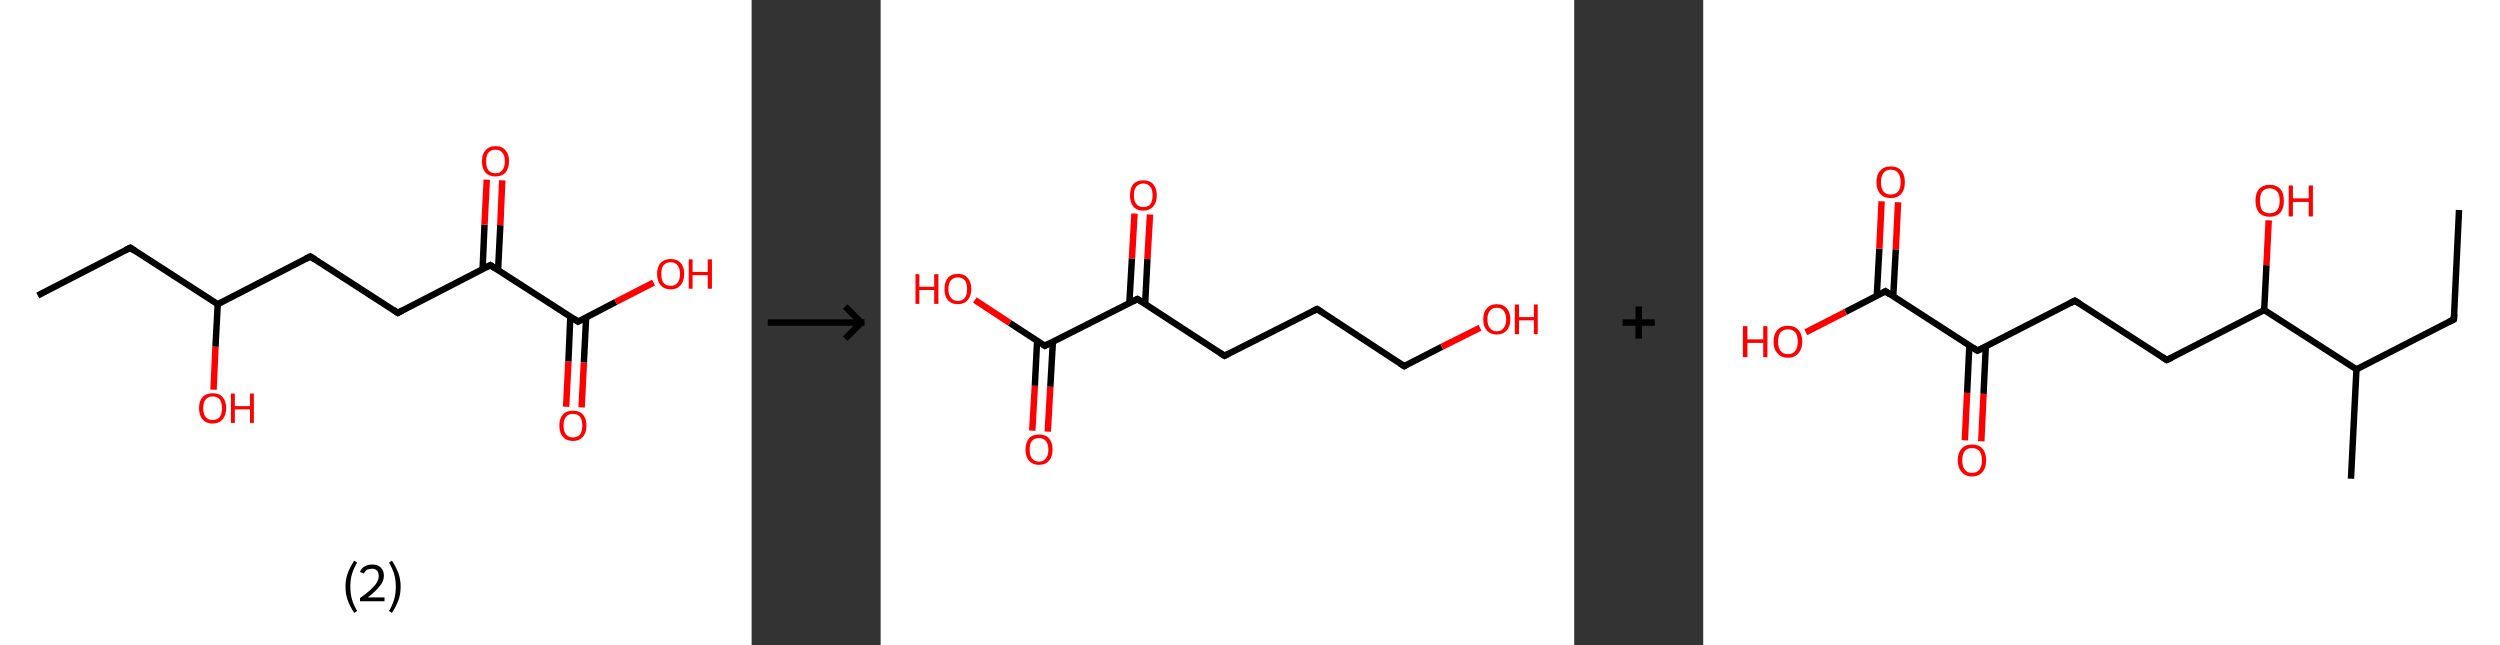 <?xml version='1.0' encoding='ASCII' standalone='yes'?>
<svg xmlns="http://www.w3.org/2000/svg" xmlns:xlink="http://www.w3.org/1999/xlink" version="1.1" width="775.0px" viewBox="0 0 775.0 200.0" height="200.0px">
  <rect x="0" y="0" width="775.0" height="200.0" fill="#333333" stroke="none"/>
  <g>
    <g transform="translate(0, 0) scale(1 1) "><!-- END OF HEADER -->
<rect style="opacity:1.0;fill:#FFFFFF;stroke:none" width="233.0" height="200.0" x="0.0" y="0.0"> </rect>
<path class="bond-0 atom-0 atom-1" d="M 11.7,91.6 L 40.4,76.8" style="fill:none;fill-rule:evenodd;stroke:#000000;stroke-width:2.0px;stroke-linecap:butt;stroke-linejoin:miter;stroke-opacity:1"/>
<path class="bond-1 atom-1 atom-2" d="M 40.4,76.8 L 67.5,94.3" style="fill:none;fill-rule:evenodd;stroke:#000000;stroke-width:2.0px;stroke-linecap:butt;stroke-linejoin:miter;stroke-opacity:1"/>
<path class="bond-2 atom-2 atom-3" d="M 67.5,94.3 L 66.8,107.5" style="fill:none;fill-rule:evenodd;stroke:#000000;stroke-width:2.0px;stroke-linecap:butt;stroke-linejoin:miter;stroke-opacity:1"/>
<path class="bond-2 atom-2 atom-3" d="M 66.8,107.5 L 66.2,120.8" style="fill:none;fill-rule:evenodd;stroke:#FF0000;stroke-width:2.0px;stroke-linecap:butt;stroke-linejoin:miter;stroke-opacity:1"/>
<path class="bond-3 atom-2 atom-4" d="M 67.5,94.3 L 96.2,79.5" style="fill:none;fill-rule:evenodd;stroke:#000000;stroke-width:2.0px;stroke-linecap:butt;stroke-linejoin:miter;stroke-opacity:1"/>
<path class="bond-4 atom-4 atom-5" d="M 96.2,79.5 L 123.3,97.0" style="fill:none;fill-rule:evenodd;stroke:#000000;stroke-width:2.0px;stroke-linecap:butt;stroke-linejoin:miter;stroke-opacity:1"/>
<path class="bond-5 atom-5 atom-6" d="M 123.3,97.0 L 152.0,82.2" style="fill:none;fill-rule:evenodd;stroke:#000000;stroke-width:2.0px;stroke-linecap:butt;stroke-linejoin:miter;stroke-opacity:1"/>
<path class="bond-6 atom-6 atom-7" d="M 154.4,83.7 L 155.1,69.8" style="fill:none;fill-rule:evenodd;stroke:#000000;stroke-width:2.0px;stroke-linecap:butt;stroke-linejoin:miter;stroke-opacity:1"/>
<path class="bond-6 atom-6 atom-7" d="M 155.1,69.8 L 155.7,55.9" style="fill:none;fill-rule:evenodd;stroke:#FF0000;stroke-width:2.0px;stroke-linecap:butt;stroke-linejoin:miter;stroke-opacity:1"/>
<path class="bond-6 atom-6 atom-7" d="M 149.6,83.5 L 150.2,69.6" style="fill:none;fill-rule:evenodd;stroke:#000000;stroke-width:2.0px;stroke-linecap:butt;stroke-linejoin:miter;stroke-opacity:1"/>
<path class="bond-6 atom-6 atom-7" d="M 150.2,69.6 L 150.9,55.7" style="fill:none;fill-rule:evenodd;stroke:#FF0000;stroke-width:2.0px;stroke-linecap:butt;stroke-linejoin:miter;stroke-opacity:1"/>
<path class="bond-7 atom-6 atom-8" d="M 152.0,82.2 L 179.2,99.7" style="fill:none;fill-rule:evenodd;stroke:#000000;stroke-width:2.0px;stroke-linecap:butt;stroke-linejoin:miter;stroke-opacity:1"/>
<path class="bond-8 atom-8 atom-9" d="M 176.8,98.2 L 176.2,112.1" style="fill:none;fill-rule:evenodd;stroke:#000000;stroke-width:2.0px;stroke-linecap:butt;stroke-linejoin:miter;stroke-opacity:1"/>
<path class="bond-8 atom-8 atom-9" d="M 176.2,112.1 L 175.5,126.1" style="fill:none;fill-rule:evenodd;stroke:#FF0000;stroke-width:2.0px;stroke-linecap:butt;stroke-linejoin:miter;stroke-opacity:1"/>
<path class="bond-8 atom-8 atom-9" d="M 181.7,98.4 L 181.0,112.4" style="fill:none;fill-rule:evenodd;stroke:#000000;stroke-width:2.0px;stroke-linecap:butt;stroke-linejoin:miter;stroke-opacity:1"/>
<path class="bond-8 atom-8 atom-9" d="M 181.0,112.4 L 180.3,126.3" style="fill:none;fill-rule:evenodd;stroke:#FF0000;stroke-width:2.0px;stroke-linecap:butt;stroke-linejoin:miter;stroke-opacity:1"/>
<path class="bond-9 atom-8 atom-10" d="M 179.2,99.7 L 190.9,93.6" style="fill:none;fill-rule:evenodd;stroke:#000000;stroke-width:2.0px;stroke-linecap:butt;stroke-linejoin:miter;stroke-opacity:1"/>
<path class="bond-9 atom-8 atom-10" d="M 190.9,93.6 L 202.6,87.6" style="fill:none;fill-rule:evenodd;stroke:#FF0000;stroke-width:2.0px;stroke-linecap:butt;stroke-linejoin:miter;stroke-opacity:1"/>
<path d="M 38.9,77.5 L 40.4,76.8 L 41.7,77.7" style="fill:none;stroke:#000000;stroke-width:2.0px;stroke-linecap:butt;stroke-linejoin:miter;stroke-opacity:1;"/>
<path d="M 94.8,80.2 L 96.2,79.5 L 97.6,80.4" style="fill:none;stroke:#000000;stroke-width:2.0px;stroke-linecap:butt;stroke-linejoin:miter;stroke-opacity:1;"/>
<path d="M 122.0,96.1 L 123.3,97.0 L 124.8,96.2" style="fill:none;stroke:#000000;stroke-width:2.0px;stroke-linecap:butt;stroke-linejoin:miter;stroke-opacity:1;"/>
<path d="M 150.6,82.9 L 152.0,82.2 L 153.4,83.1" style="fill:none;stroke:#000000;stroke-width:2.0px;stroke-linecap:butt;stroke-linejoin:miter;stroke-opacity:1;"/>
<path d="M 177.8,98.8 L 179.2,99.7 L 179.8,99.4" style="fill:none;stroke:#000000;stroke-width:2.0px;stroke-linecap:butt;stroke-linejoin:miter;stroke-opacity:1;"/>
<path class="atom-3" d="M 61.7 126.5 Q 61.7 124.3, 62.8 123.1 Q 63.9 121.9, 65.9 121.9 Q 68.0 121.9, 69.0 123.1 Q 70.1 124.3, 70.1 126.5 Q 70.1 128.7, 69.0 130.0 Q 67.9 131.3, 65.9 131.3 Q 63.9 131.3, 62.8 130.0 Q 61.7 128.8, 61.7 126.5 M 65.9 130.2 Q 67.3 130.2, 68.1 129.3 Q 68.8 128.4, 68.8 126.5 Q 68.8 124.7, 68.1 123.8 Q 67.3 122.9, 65.9 122.9 Q 64.5 122.9, 63.8 123.8 Q 63.0 124.7, 63.0 126.5 Q 63.0 128.4, 63.8 129.3 Q 64.5 130.2, 65.9 130.2 " fill="#FF0000"/>
<path class="atom-3" d="M 71.6 122.0 L 72.8 122.0 L 72.8 125.9 L 77.5 125.9 L 77.5 122.0 L 78.7 122.0 L 78.7 131.1 L 77.5 131.1 L 77.5 126.9 L 72.8 126.9 L 72.8 131.1 L 71.6 131.1 L 71.6 122.0 " fill="#FF0000"/>
<path class="atom-7" d="M 149.4 50.0 Q 149.4 47.8, 150.5 46.6 Q 151.6 45.3, 153.6 45.3 Q 155.6 45.3, 156.7 46.6 Q 157.8 47.8, 157.8 50.0 Q 157.8 52.2, 156.7 53.5 Q 155.6 54.7, 153.6 54.7 Q 151.6 54.7, 150.5 53.5 Q 149.4 52.2, 149.4 50.0 M 153.6 53.7 Q 155.0 53.7, 155.7 52.8 Q 156.5 51.8, 156.5 50.0 Q 156.5 48.2, 155.7 47.3 Q 155.0 46.4, 153.6 46.4 Q 152.2 46.4, 151.4 47.3 Q 150.7 48.2, 150.7 50.0 Q 150.7 51.8, 151.4 52.8 Q 152.2 53.7, 153.6 53.7 " fill="#FF0000"/>
<path class="atom-9" d="M 173.4 131.9 Q 173.4 129.7, 174.5 128.5 Q 175.6 127.3, 177.6 127.3 Q 179.6 127.3, 180.7 128.5 Q 181.8 129.7, 181.8 131.9 Q 181.8 134.2, 180.7 135.4 Q 179.6 136.7, 177.6 136.7 Q 175.6 136.7, 174.5 135.4 Q 173.4 134.2, 173.4 131.9 M 177.6 135.6 Q 179.0 135.6, 179.8 134.7 Q 180.5 133.8, 180.5 131.9 Q 180.5 130.1, 179.8 129.2 Q 179.0 128.3, 177.6 128.3 Q 176.2 128.3, 175.5 129.2 Q 174.7 130.1, 174.7 131.9 Q 174.7 133.8, 175.5 134.7 Q 176.2 135.6, 177.6 135.6 " fill="#FF0000"/>
<path class="atom-10" d="M 203.7 84.9 Q 203.7 82.7, 204.8 81.5 Q 205.9 80.3, 207.9 80.3 Q 209.9 80.3, 211.0 81.5 Q 212.1 82.7, 212.1 84.9 Q 212.1 87.1, 211.0 88.4 Q 209.9 89.7, 207.9 89.7 Q 205.9 89.7, 204.8 88.4 Q 203.7 87.2, 203.7 84.9 M 207.9 88.6 Q 209.3 88.6, 210.0 87.7 Q 210.8 86.8, 210.8 84.9 Q 210.8 83.1, 210.0 82.2 Q 209.3 81.3, 207.9 81.3 Q 206.5 81.3, 205.7 82.2 Q 205.0 83.1, 205.0 84.9 Q 205.0 86.8, 205.7 87.7 Q 206.5 88.6, 207.9 88.6 " fill="#FF0000"/>
<path class="atom-10" d="M 213.5 80.4 L 214.7 80.4 L 214.7 84.3 L 219.4 84.3 L 219.4 80.4 L 220.7 80.4 L 220.7 89.5 L 219.4 89.5 L 219.4 85.3 L 214.7 85.3 L 214.7 89.5 L 213.5 89.5 L 213.5 80.4 " fill="#FF0000"/>
<path class="legend" d="M 107.1 181.9 Q 107.1 179.6, 107.8 177.7 Q 108.5 175.8, 109.8 173.8 L 110.7 174.4 Q 109.6 176.3, 109.1 178.0 Q 108.6 179.7, 108.6 181.9 Q 108.6 184.0, 109.1 185.8 Q 109.6 187.5, 110.7 189.4 L 109.8 190.0 Q 108.5 188.0, 107.8 186.1 Q 107.1 184.2, 107.1 181.9 " fill="#000000"/>
<path class="legend" d="M 111.6 177.3 Q 112.0 176.2, 113.0 175.6 Q 114.0 175.0, 115.4 175.0 Q 117.1 175.0, 118.0 175.9 Q 119.0 176.8, 119.0 178.5 Q 119.0 180.2, 117.7 181.7 Q 116.5 183.3, 114.0 185.2 L 119.2 185.2 L 119.2 186.4 L 111.6 186.4 L 111.6 185.4 Q 113.7 183.9, 114.9 182.8 Q 116.2 181.6, 116.8 180.6 Q 117.4 179.6, 117.4 178.6 Q 117.4 177.5, 116.9 176.9 Q 116.3 176.3, 115.4 176.3 Q 114.5 176.3, 113.8 176.6 Q 113.2 177.0, 112.8 177.8 L 111.6 177.3 " fill="#000000"/>
<path class="legend" d="M 124.2 181.9 Q 124.2 184.2, 123.5 186.1 Q 122.8 188.0, 121.5 190.0 L 120.6 189.4 Q 121.7 187.5, 122.2 185.8 Q 122.7 184.0, 122.7 181.9 Q 122.7 179.7, 122.2 178.0 Q 121.7 176.3, 120.6 174.4 L 121.5 173.8 Q 122.8 175.8, 123.5 177.7 Q 124.2 179.6, 124.2 181.9 " fill="#000000"/>
</g>
    <g transform="translate(233.0, 0) scale(1 1) "><line x1="5" y1="100" x2="35" y2="100" style="stroke:rgb(0,0,0);stroke-width:2"/>
  <line x1="34" y1="100" x2="29" y2="95" style="stroke:rgb(0,0,0);stroke-width:2"/>
  <line x1="34" y1="100" x2="29" y2="105" style="stroke:rgb(0,0,0);stroke-width:2"/>
</g>
    <g transform="translate(273.0, 0) scale(1 1) "><!-- END OF HEADER -->
<rect style="opacity:1.0;fill:#FFFFFF;stroke:none" width="215.0" height="200.0" x="0.0" y="0.0"> </rect>
<path class="bond-0 atom-0 atom-1" d="M 47.0,133.5 L 47.8,119.6" style="fill:none;fill-rule:evenodd;stroke:#FF0000;stroke-width:2.0px;stroke-linecap:butt;stroke-linejoin:miter;stroke-opacity:1"/>
<path class="bond-0 atom-0 atom-1" d="M 47.8,119.6 L 48.5,105.7" style="fill:none;fill-rule:evenodd;stroke:#000000;stroke-width:2.0px;stroke-linecap:butt;stroke-linejoin:miter;stroke-opacity:1"/>
<path class="bond-0 atom-0 atom-1" d="M 51.8,133.8 L 52.6,119.9" style="fill:none;fill-rule:evenodd;stroke:#FF0000;stroke-width:2.0px;stroke-linecap:butt;stroke-linejoin:miter;stroke-opacity:1"/>
<path class="bond-0 atom-0 atom-1" d="M 52.6,119.9 L 53.4,105.9" style="fill:none;fill-rule:evenodd;stroke:#000000;stroke-width:2.0px;stroke-linecap:butt;stroke-linejoin:miter;stroke-opacity:1"/>
<path class="bond-1 atom-1 atom-2" d="M 50.9,107.2 L 40.0,100.1" style="fill:none;fill-rule:evenodd;stroke:#000000;stroke-width:2.0px;stroke-linecap:butt;stroke-linejoin:miter;stroke-opacity:1"/>
<path class="bond-1 atom-1 atom-2" d="M 40.0,100.1 L 29.2,93.0" style="fill:none;fill-rule:evenodd;stroke:#FF0000;stroke-width:2.0px;stroke-linecap:butt;stroke-linejoin:miter;stroke-opacity:1"/>
<path class="bond-2 atom-1 atom-3" d="M 50.9,107.2 L 79.6,92.7" style="fill:none;fill-rule:evenodd;stroke:#000000;stroke-width:2.0px;stroke-linecap:butt;stroke-linejoin:miter;stroke-opacity:1"/>
<path class="bond-3 atom-3 atom-4" d="M 82.0,94.2 L 82.7,80.3" style="fill:none;fill-rule:evenodd;stroke:#000000;stroke-width:2.0px;stroke-linecap:butt;stroke-linejoin:miter;stroke-opacity:1"/>
<path class="bond-3 atom-3 atom-4" d="M 82.7,80.3 L 83.5,66.5" style="fill:none;fill-rule:evenodd;stroke:#FF0000;stroke-width:2.0px;stroke-linecap:butt;stroke-linejoin:miter;stroke-opacity:1"/>
<path class="bond-3 atom-3 atom-4" d="M 77.1,93.9 L 77.9,80.1" style="fill:none;fill-rule:evenodd;stroke:#000000;stroke-width:2.0px;stroke-linecap:butt;stroke-linejoin:miter;stroke-opacity:1"/>
<path class="bond-3 atom-3 atom-4" d="M 77.9,80.1 L 78.7,66.2" style="fill:none;fill-rule:evenodd;stroke:#FF0000;stroke-width:2.0px;stroke-linecap:butt;stroke-linejoin:miter;stroke-opacity:1"/>
<path class="bond-4 atom-3 atom-5" d="M 79.6,92.7 L 106.6,110.3" style="fill:none;fill-rule:evenodd;stroke:#000000;stroke-width:2.0px;stroke-linecap:butt;stroke-linejoin:miter;stroke-opacity:1"/>
<path class="bond-5 atom-5 atom-6" d="M 106.6,110.3 L 135.3,95.8" style="fill:none;fill-rule:evenodd;stroke:#000000;stroke-width:2.0px;stroke-linecap:butt;stroke-linejoin:miter;stroke-opacity:1"/>
<path class="bond-6 atom-6 atom-7" d="M 135.3,95.8 L 162.3,113.5" style="fill:none;fill-rule:evenodd;stroke:#000000;stroke-width:2.0px;stroke-linecap:butt;stroke-linejoin:miter;stroke-opacity:1"/>
<path class="bond-7 atom-7 atom-8" d="M 162.3,113.5 L 174.0,107.5" style="fill:none;fill-rule:evenodd;stroke:#000000;stroke-width:2.0px;stroke-linecap:butt;stroke-linejoin:miter;stroke-opacity:1"/>
<path class="bond-7 atom-7 atom-8" d="M 174.0,107.5 L 185.8,101.6" style="fill:none;fill-rule:evenodd;stroke:#FF0000;stroke-width:2.0px;stroke-linecap:butt;stroke-linejoin:miter;stroke-opacity:1"/>
<path d="M 50.3,106.8 L 50.9,107.2 L 52.3,106.5" style="fill:none;stroke:#000000;stroke-width:2.0px;stroke-linecap:butt;stroke-linejoin:miter;stroke-opacity:1;"/>
<path d="M 78.2,93.4 L 79.6,92.7 L 81.0,93.6" style="fill:none;stroke:#000000;stroke-width:2.0px;stroke-linecap:butt;stroke-linejoin:miter;stroke-opacity:1;"/>
<path d="M 105.2,109.4 L 106.6,110.3 L 108.0,109.6" style="fill:none;stroke:#000000;stroke-width:2.0px;stroke-linecap:butt;stroke-linejoin:miter;stroke-opacity:1;"/>
<path d="M 133.9,96.5 L 135.3,95.8 L 136.7,96.7" style="fill:none;stroke:#000000;stroke-width:2.0px;stroke-linecap:butt;stroke-linejoin:miter;stroke-opacity:1;"/>
<path d="M 160.9,112.6 L 162.3,113.5 L 162.8,113.2" style="fill:none;stroke:#000000;stroke-width:2.0px;stroke-linecap:butt;stroke-linejoin:miter;stroke-opacity:1;"/>
<path class="atom-0" d="M 44.9 139.4 Q 44.9 137.2, 46.0 135.9 Q 47.0 134.7, 49.1 134.7 Q 51.1 134.7, 52.2 135.9 Q 53.3 137.2, 53.3 139.4 Q 53.3 141.6, 52.2 142.8 Q 51.1 144.1, 49.1 144.1 Q 47.1 144.1, 46.0 142.8 Q 44.9 141.6, 44.9 139.4 M 49.1 143.1 Q 50.5 143.1, 51.2 142.1 Q 52.0 141.2, 52.0 139.4 Q 52.0 137.6, 51.2 136.7 Q 50.5 135.8, 49.1 135.8 Q 47.7 135.8, 46.9 136.7 Q 46.2 137.6, 46.2 139.4 Q 46.2 141.2, 46.9 142.1 Q 47.7 143.1, 49.1 143.1 " fill="#FF0000"/>
<path class="atom-2" d="M 10.8 85.0 L 12.0 85.0 L 12.0 88.9 L 16.6 88.9 L 16.6 85.0 L 17.9 85.0 L 17.9 94.2 L 16.6 94.2 L 16.6 89.9 L 12.0 89.9 L 12.0 94.2 L 10.8 94.2 L 10.8 85.0 " fill="#FF0000"/>
<path class="atom-2" d="M 19.8 89.6 Q 19.8 87.4, 20.8 86.2 Q 21.9 84.9, 23.9 84.9 Q 26.0 84.9, 27.0 86.2 Q 28.1 87.4, 28.1 89.6 Q 28.1 91.8, 27.0 93.0 Q 25.9 94.3, 23.9 94.3 Q 21.9 94.3, 20.8 93.0 Q 19.8 91.8, 19.8 89.6 M 23.9 93.3 Q 25.3 93.3, 26.1 92.3 Q 26.8 91.4, 26.8 89.6 Q 26.8 87.8, 26.1 86.9 Q 25.3 86.0, 23.9 86.0 Q 22.6 86.0, 21.8 86.9 Q 21.0 87.8, 21.0 89.6 Q 21.0 91.4, 21.8 92.3 Q 22.6 93.3, 23.9 93.3 " fill="#FF0000"/>
<path class="atom-4" d="M 77.3 60.5 Q 77.3 58.4, 78.3 57.1 Q 79.4 55.9, 81.4 55.9 Q 83.5 55.9, 84.5 57.1 Q 85.6 58.4, 85.6 60.5 Q 85.6 62.8, 84.5 64.0 Q 83.4 65.3, 81.4 65.3 Q 79.4 65.3, 78.3 64.0 Q 77.3 62.8, 77.3 60.5 M 81.4 64.2 Q 82.8 64.2, 83.6 63.3 Q 84.3 62.4, 84.3 60.5 Q 84.3 58.8, 83.6 57.9 Q 82.8 56.9, 81.4 56.9 Q 80.1 56.9, 79.3 57.8 Q 78.5 58.7, 78.5 60.5 Q 78.5 62.4, 79.3 63.3 Q 80.1 64.2, 81.4 64.2 " fill="#FF0000"/>
<path class="atom-8" d="M 186.8 99.0 Q 186.8 96.8, 187.9 95.6 Q 189.0 94.3, 191.0 94.3 Q 193.0 94.3, 194.1 95.6 Q 195.2 96.8, 195.2 99.0 Q 195.2 101.2, 194.1 102.4 Q 193.0 103.7, 191.0 103.7 Q 189.0 103.7, 187.9 102.4 Q 186.8 101.2, 186.8 99.0 M 191.0 102.7 Q 192.4 102.7, 193.1 101.7 Q 193.9 100.8, 193.9 99.0 Q 193.9 97.2, 193.1 96.3 Q 192.4 95.4, 191.0 95.4 Q 189.6 95.4, 188.9 96.3 Q 188.1 97.2, 188.1 99.0 Q 188.1 100.8, 188.9 101.7 Q 189.6 102.7, 191.0 102.7 " fill="#FF0000"/>
<path class="atom-8" d="M 196.6 94.4 L 197.9 94.4 L 197.9 98.3 L 202.5 98.3 L 202.5 94.4 L 203.7 94.4 L 203.7 103.6 L 202.5 103.6 L 202.5 99.3 L 197.9 99.3 L 197.9 103.6 L 196.6 103.6 L 196.6 94.4 " fill="#FF0000"/>
</g>
    <g transform="translate(488.0, 0) scale(1 1) "><line x1="15" y1="100" x2="25" y2="100" style="stroke:rgb(0,0,0);stroke-width:2"/>
  <line x1="20" y1="95" x2="20" y2="105" style="stroke:rgb(0,0,0);stroke-width:2"/>
</g>
    <g transform="translate(528.0, 0) scale(1 1) "><!-- END OF HEADER -->
<rect style="opacity:1.0;fill:#FFFFFF;stroke:none" width="247.0" height="200.0" x="0.0" y="0.0"> </rect>
<path class="bond-0 atom-0 atom-1" d="M 234.3,65.1 L 232.7,99.0" style="fill:none;fill-rule:evenodd;stroke:#000000;stroke-width:2.0px;stroke-linecap:butt;stroke-linejoin:miter;stroke-opacity:1"/>
<path class="bond-1 atom-1 atom-2" d="M 232.7,99.0 L 202.5,114.5" style="fill:none;fill-rule:evenodd;stroke:#000000;stroke-width:2.0px;stroke-linecap:butt;stroke-linejoin:miter;stroke-opacity:1"/>
<path class="bond-2 atom-2 atom-3" d="M 202.5,114.5 L 200.8,148.4" style="fill:none;fill-rule:evenodd;stroke:#000000;stroke-width:2.0px;stroke-linecap:butt;stroke-linejoin:miter;stroke-opacity:1"/>
<path class="bond-3 atom-2 atom-4" d="M 202.5,114.5 L 173.9,96.1" style="fill:none;fill-rule:evenodd;stroke:#000000;stroke-width:2.0px;stroke-linecap:butt;stroke-linejoin:miter;stroke-opacity:1"/>
<path class="bond-4 atom-4 atom-5" d="M 173.9,96.1 L 174.6,82.2" style="fill:none;fill-rule:evenodd;stroke:#000000;stroke-width:2.0px;stroke-linecap:butt;stroke-linejoin:miter;stroke-opacity:1"/>
<path class="bond-4 atom-4 atom-5" d="M 174.6,82.2 L 175.3,68.3" style="fill:none;fill-rule:evenodd;stroke:#FF0000;stroke-width:2.0px;stroke-linecap:butt;stroke-linejoin:miter;stroke-opacity:1"/>
<path class="bond-5 atom-4 atom-6" d="M 173.9,96.1 L 143.7,111.6" style="fill:none;fill-rule:evenodd;stroke:#000000;stroke-width:2.0px;stroke-linecap:butt;stroke-linejoin:miter;stroke-opacity:1"/>
<path class="bond-6 atom-6 atom-7" d="M 143.7,111.6 L 115.2,93.2" style="fill:none;fill-rule:evenodd;stroke:#000000;stroke-width:2.0px;stroke-linecap:butt;stroke-linejoin:miter;stroke-opacity:1"/>
<path class="bond-7 atom-7 atom-8" d="M 115.2,93.2 L 85.0,108.7" style="fill:none;fill-rule:evenodd;stroke:#000000;stroke-width:2.0px;stroke-linecap:butt;stroke-linejoin:miter;stroke-opacity:1"/>
<path class="bond-8 atom-8 atom-9" d="M 82.5,107.1 L 81.8,121.8" style="fill:none;fill-rule:evenodd;stroke:#000000;stroke-width:2.0px;stroke-linecap:butt;stroke-linejoin:miter;stroke-opacity:1"/>
<path class="bond-8 atom-8 atom-9" d="M 81.8,121.8 L 81.1,136.5" style="fill:none;fill-rule:evenodd;stroke:#FF0000;stroke-width:2.0px;stroke-linecap:butt;stroke-linejoin:miter;stroke-opacity:1"/>
<path class="bond-8 atom-8 atom-9" d="M 87.6,107.4 L 86.9,122.1" style="fill:none;fill-rule:evenodd;stroke:#000000;stroke-width:2.0px;stroke-linecap:butt;stroke-linejoin:miter;stroke-opacity:1"/>
<path class="bond-8 atom-8 atom-9" d="M 86.9,122.1 L 86.2,136.8" style="fill:none;fill-rule:evenodd;stroke:#FF0000;stroke-width:2.0px;stroke-linecap:butt;stroke-linejoin:miter;stroke-opacity:1"/>
<path class="bond-9 atom-8 atom-10" d="M 85.0,108.7 L 56.5,90.3" style="fill:none;fill-rule:evenodd;stroke:#000000;stroke-width:2.0px;stroke-linecap:butt;stroke-linejoin:miter;stroke-opacity:1"/>
<path class="bond-10 atom-10 atom-11" d="M 58.9,91.9 L 59.7,77.3" style="fill:none;fill-rule:evenodd;stroke:#000000;stroke-width:2.0px;stroke-linecap:butt;stroke-linejoin:miter;stroke-opacity:1"/>
<path class="bond-10 atom-10 atom-11" d="M 59.7,77.3 L 60.4,62.7" style="fill:none;fill-rule:evenodd;stroke:#FF0000;stroke-width:2.0px;stroke-linecap:butt;stroke-linejoin:miter;stroke-opacity:1"/>
<path class="bond-10 atom-10 atom-11" d="M 53.8,91.7 L 54.6,77.1" style="fill:none;fill-rule:evenodd;stroke:#000000;stroke-width:2.0px;stroke-linecap:butt;stroke-linejoin:miter;stroke-opacity:1"/>
<path class="bond-10 atom-10 atom-11" d="M 54.6,77.1 L 55.3,62.4" style="fill:none;fill-rule:evenodd;stroke:#FF0000;stroke-width:2.0px;stroke-linecap:butt;stroke-linejoin:miter;stroke-opacity:1"/>
<path class="bond-11 atom-10 atom-12" d="M 56.5,90.3 L 44.1,96.7" style="fill:none;fill-rule:evenodd;stroke:#000000;stroke-width:2.0px;stroke-linecap:butt;stroke-linejoin:miter;stroke-opacity:1"/>
<path class="bond-11 atom-10 atom-12" d="M 44.1,96.7 L 31.8,103.0" style="fill:none;fill-rule:evenodd;stroke:#FF0000;stroke-width:2.0px;stroke-linecap:butt;stroke-linejoin:miter;stroke-opacity:1"/>
<path d="M 232.8,97.3 L 232.7,99.0 L 231.2,99.8" style="fill:none;stroke:#000000;stroke-width:2.0px;stroke-linecap:butt;stroke-linejoin:miter;stroke-opacity:1;"/>
<path d="M 145.2,110.9 L 143.7,111.6 L 142.3,110.7" style="fill:none;stroke:#000000;stroke-width:2.0px;stroke-linecap:butt;stroke-linejoin:miter;stroke-opacity:1;"/>
<path d="M 116.6,94.1 L 115.2,93.2 L 113.7,94.0" style="fill:none;stroke:#000000;stroke-width:2.0px;stroke-linecap:butt;stroke-linejoin:miter;stroke-opacity:1;"/>
<path d="M 86.5,108.0 L 85.0,108.7 L 83.6,107.8" style="fill:none;stroke:#000000;stroke-width:2.0px;stroke-linecap:butt;stroke-linejoin:miter;stroke-opacity:1;"/>
<path d="M 57.9,91.3 L 56.5,90.3 L 55.8,90.7" style="fill:none;stroke:#000000;stroke-width:2.0px;stroke-linecap:butt;stroke-linejoin:miter;stroke-opacity:1;"/>
<path class="atom-5" d="M 171.2 62.2 Q 171.2 59.9, 172.3 58.6 Q 173.5 57.3, 175.6 57.3 Q 177.7 57.3, 178.9 58.6 Q 180.0 59.9, 180.0 62.2 Q 180.0 64.6, 178.9 65.9 Q 177.7 67.2, 175.6 67.2 Q 173.5 67.2, 172.3 65.9 Q 171.2 64.6, 171.2 62.2 M 175.6 66.1 Q 177.1 66.1, 177.9 65.2 Q 178.7 64.2, 178.7 62.2 Q 178.7 60.3, 177.9 59.4 Q 177.1 58.4, 175.6 58.4 Q 174.1 58.4, 173.3 59.4 Q 172.6 60.3, 172.6 62.2 Q 172.6 64.2, 173.3 65.2 Q 174.1 66.1, 175.6 66.1 " fill="#FF0000"/>
<path class="atom-5" d="M 181.5 57.5 L 182.8 57.5 L 182.8 61.5 L 187.7 61.5 L 187.7 57.5 L 189.0 57.5 L 189.0 67.1 L 187.7 67.1 L 187.7 62.6 L 182.8 62.6 L 182.8 67.1 L 181.5 67.1 L 181.5 57.5 " fill="#FF0000"/>
<path class="atom-9" d="M 78.9 142.7 Q 78.9 140.4, 80.1 139.1 Q 81.2 137.8, 83.3 137.8 Q 85.5 137.8, 86.6 139.1 Q 87.7 140.4, 87.7 142.7 Q 87.7 145.0, 86.6 146.3 Q 85.4 147.7, 83.3 147.7 Q 81.2 147.7, 80.1 146.3 Q 78.9 145.0, 78.9 142.7 M 83.3 146.6 Q 84.8 146.6, 85.6 145.6 Q 86.4 144.6, 86.4 142.7 Q 86.4 140.8, 85.6 139.8 Q 84.8 138.9, 83.3 138.9 Q 81.9 138.9, 81.1 139.8 Q 80.3 140.8, 80.3 142.7 Q 80.3 144.6, 81.1 145.6 Q 81.9 146.6, 83.3 146.6 " fill="#FF0000"/>
<path class="atom-11" d="M 53.7 56.5 Q 53.7 54.1, 54.9 52.9 Q 56.0 51.6, 58.1 51.6 Q 60.3 51.6, 61.4 52.9 Q 62.5 54.1, 62.5 56.5 Q 62.5 58.8, 61.4 60.1 Q 60.2 61.4, 58.1 61.4 Q 56.0 61.4, 54.9 60.1 Q 53.7 58.8, 53.7 56.5 M 58.1 60.3 Q 59.6 60.3, 60.4 59.4 Q 61.2 58.4, 61.2 56.5 Q 61.2 54.6, 60.4 53.6 Q 59.6 52.6, 58.1 52.6 Q 56.7 52.6, 55.9 53.6 Q 55.1 54.6, 55.1 56.5 Q 55.1 58.4, 55.9 59.4 Q 56.7 60.3, 58.1 60.3 " fill="#FF0000"/>
<path class="atom-12" d="M 12.3 101.1 L 13.7 101.1 L 13.7 105.2 L 18.6 105.2 L 18.6 101.1 L 19.9 101.1 L 19.9 110.7 L 18.6 110.7 L 18.6 106.3 L 13.7 106.3 L 13.7 110.7 L 12.3 110.7 L 12.3 101.1 " fill="#FF0000"/>
<path class="atom-12" d="M 21.8 105.9 Q 21.8 103.6, 23.0 102.3 Q 24.1 101.0, 26.3 101.0 Q 28.4 101.0, 29.5 102.3 Q 30.7 103.6, 30.7 105.9 Q 30.7 108.2, 29.5 109.5 Q 28.4 110.9, 26.3 110.9 Q 24.1 110.9, 23.0 109.5 Q 21.8 108.2, 21.8 105.9 M 26.3 109.8 Q 27.7 109.8, 28.5 108.8 Q 29.3 107.8, 29.3 105.9 Q 29.3 104.0, 28.5 103.0 Q 27.7 102.1, 26.3 102.1 Q 24.8 102.1, 24.0 103.0 Q 23.2 104.0, 23.2 105.9 Q 23.2 107.8, 24.0 108.8 Q 24.8 109.8, 26.3 109.8 " fill="#FF0000"/>
</g>
  </g>
</svg>
